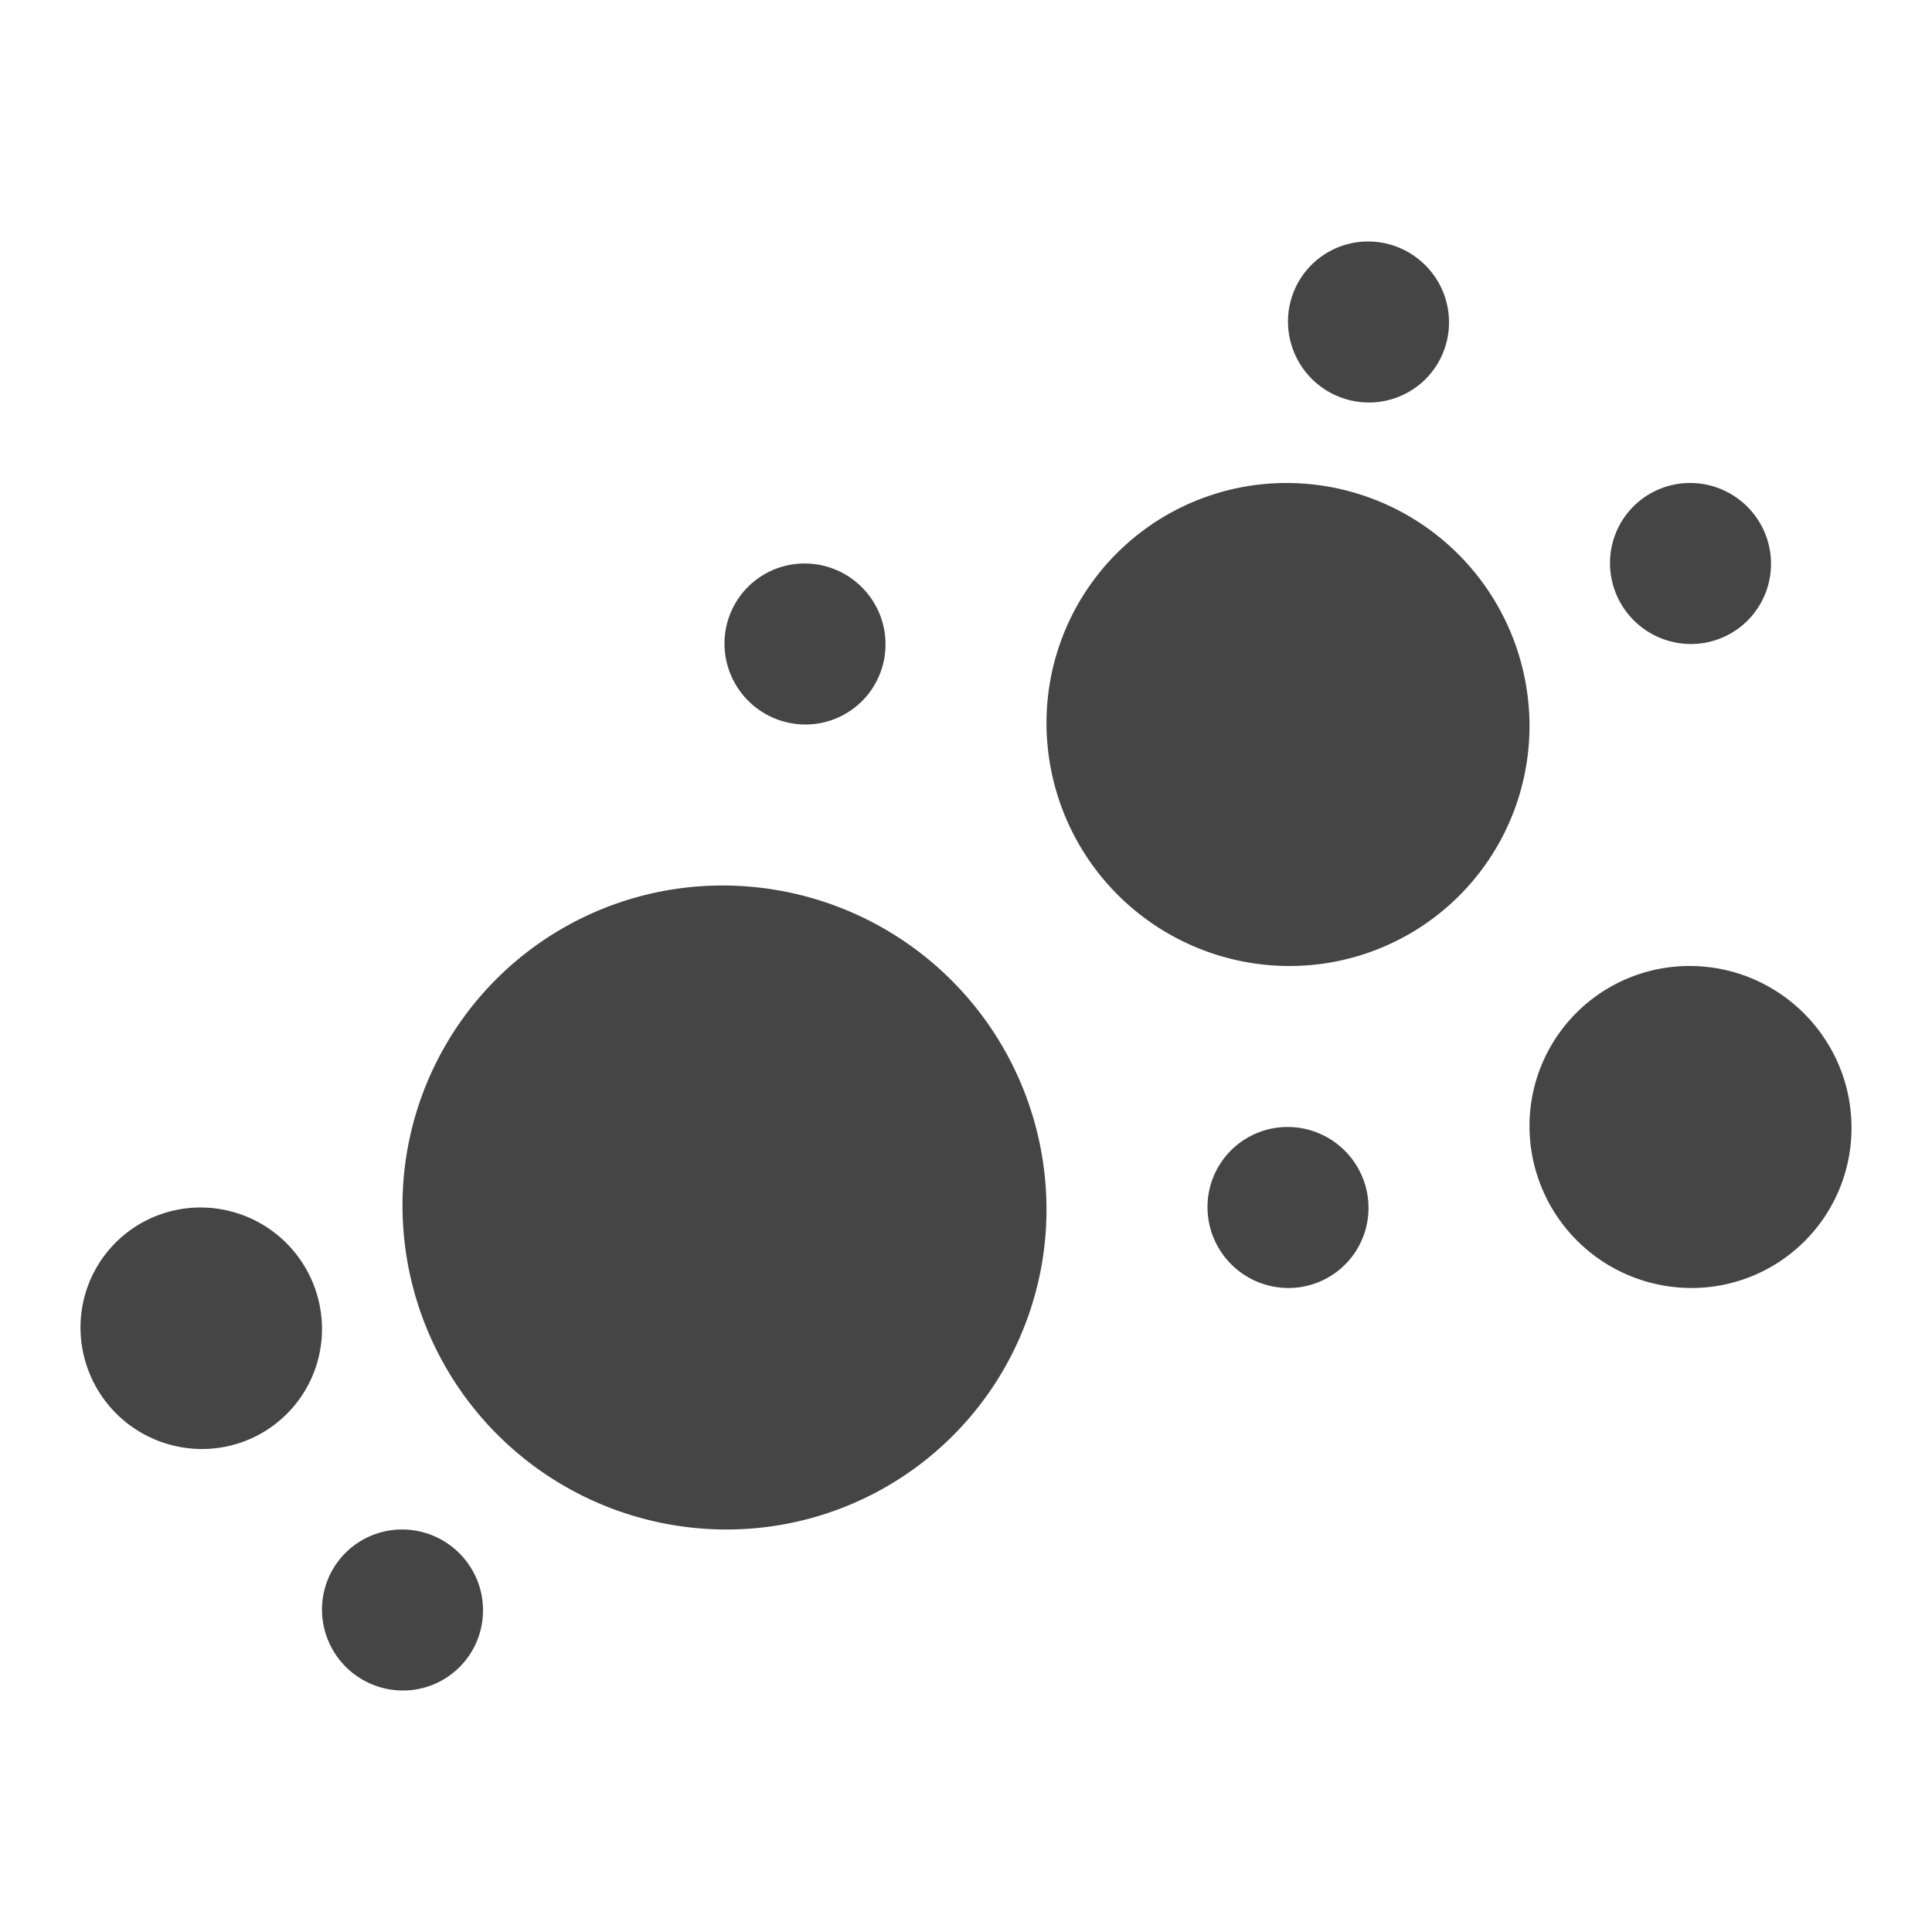 <svg xmlns="http://www.w3.org/2000/svg" viewBox="0 0 24 24"><g fill="none" fill-rule="evenodd"><path d="M0 0h24v24H0z"/><path fill="#454545" d="M4.997 19C5.55 19.001 6 19.45 6 20.003a.994.994 0 01-.997.997A1.006 1.006 0 014 19.997.994.994 0 014.997 19zm3.992-8A4.025 4.025 0 0113 15.01 3.975 3.975 0 019.01 19 4.025 4.025 0 015 14.99 3.975 3.975 0 018.99 11zm-6.493 4A1.51 1.51 0 014 16.504 1.49 1.49 0 012.504 18 1.51 1.51 0 011 16.496 1.49 1.49 0 012.496 15zm13.501-1c.553.001 1.002.45 1.003 1.003a.994.994 0 01-.997.997A1.006 1.006 0 0115 14.997a.994.994 0 01.997-.997zm4.998-2c1.104.003 2.002.9 2.005 2.005A1.987 1.987 0 0121.005 16 2.013 2.013 0 0119 13.995 1.987 1.987 0 0120.995 12zm-5.003-6A3.02 3.02 0 0119 9.008 2.981 2.981 0 0116.008 12 3.02 3.02 0 0113 8.992 2.981 2.981 0 0115.992 6zM9.997 7C10.55 7.001 11 7.45 11 8.003a.994.994 0 01-.997.997A1.006 1.006 0 019 7.997.994.994 0 019.997 7zm11-1C21.55 6.001 22 6.45 22 7.003a.994.994 0 01-.997.997A1.006 1.006 0 0120 6.997.994.994 0 0120.997 6zm-4-3C17.55 3.001 18 3.45 18 4.003a.994.994 0 01-.997.997A1.006 1.006 0 0116 3.997.994.994 0 0116.997 3z"/></g></svg>
